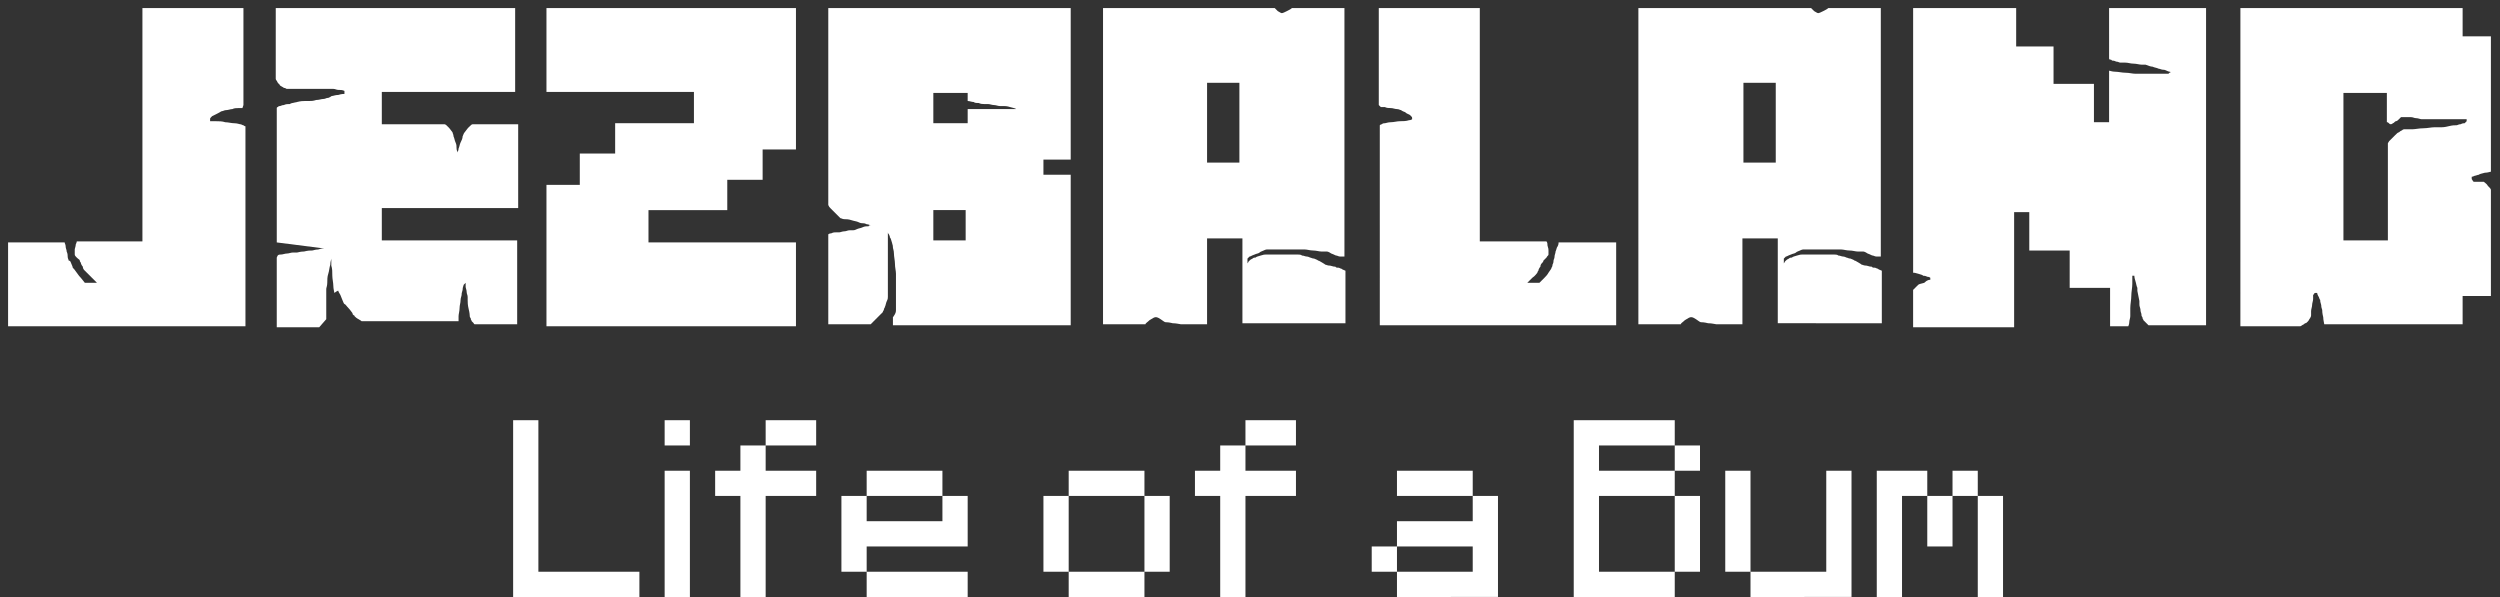<?xml version="1.0" encoding="utf-8"?>
<!-- Generator: Adobe Illustrator 19.0.0, SVG Export Plug-In . SVG Version: 6.00 Build 0)  -->
<svg version="1.1" id="Layer_2" xmlns="http://www.w3.org/2000/svg" xmlns:xlink="http://www.w3.org/1999/xlink" x="0px" y="0px"
	 viewBox="0 0 247.5 59.1" style="enable-background:new 0 0 247.5 59.1;" xml:space="preserve">
<rect x="0" y="0" width="247.5" height="59.1" fill="#333333" stroke="none"/>
<style type="text/css">
	.st0{fill:#FFFFFF;}
</style>
<g id="XMLID_56_">
	<path id="XMLID_57_" class="st0" d="M6.4,24c0,0.1,0.1,0.2,0.1,0.4c0,0.2,0.1,0.3,0.1,0.5c0.1,0.2,0.1,0.4,0.1,0.5
		c0,0.2,0.1,0.3,0.1,0.4C7,25.8,7,26,7.1,26.2c0.1,0.2,0.1,0.3,0.1,0.3c0.1,0.1,0.2,0.2,0.4,0.5c0.2,0.3,0.3,0.4,0.4,0.5L8.4,28
		c0,0,0.1,0,0.3,0C8.8,28,9,28,9,28c0.1,0,0.2,0,0.3,0c0.1,0,0.2,0,0.3,0c-0.1-0.1-0.2-0.2-0.5-0.5c-0.3-0.3-0.4-0.4-0.5-0.5
		c0,0-0.1-0.1-0.2-0.2s-0.2-0.2-0.2-0.4c-0.1-0.1-0.2-0.3-0.2-0.4c-0.1-0.1-0.1-0.2-0.1-0.2c0-0.1-0.1-0.1-0.3-0.3
		c-0.1-0.1-0.2-0.2-0.2-0.3c0,0,0-0.1,0-0.1V25v-0.2c0,0,0-0.1,0-0.1c0-0.1,0.1-0.3,0.1-0.5c0.1-0.2,0.1-0.3,0.1-0.3h6.5V0.8h10v9.6
		L24,10.7c-0.1,0-0.2,0-0.4,0c-0.2,0-0.4,0-0.6,0.1c-0.2,0-0.4,0.1-0.6,0.1c-0.2,0-0.3,0.1-0.4,0.1c-0.1,0-0.2,0.1-0.4,0.2
		c-0.2,0.1-0.4,0.2-0.6,0.3c0,0-0.1,0.1-0.1,0.1c-0.1,0.1-0.1,0.1-0.1,0.2c0,0,0,0,0,0v0.1v0c0,0,0,0.1,0,0.1c0.1,0,0.3,0,0.6,0
		c0.3,0,0.6,0,0.9,0.1c0.3,0,0.6,0.1,0.9,0.1c0.3,0,0.5,0.1,0.6,0.1c0.1,0,0.2,0.1,0.3,0.1c0.1,0.1,0.2,0.1,0.2,0.1v19.8H0.8V24H6.4
		z"/>
	<path id="XMLID_59_" class="st0" d="M27.8,25.2c0.2,0,0.4-0.1,0.6-0.1c0.2,0,0.4-0.1,0.6-0.1c0.2,0,0.3,0,0.4,0
		c0.1,0,0.3-0.1,0.7-0.1c0.4-0.1,0.6-0.1,0.8-0.1c0.1,0,0.3-0.1,0.6-0.1c0.3-0.1,0.5-0.1,0.6-0.1L27.4,24V10.7c0,0,0-0.1,0.1-0.1
		c0.1-0.1,0.1-0.1,0.2-0.1c0.1,0,0.2-0.1,0.4-0.1c0.2-0.1,0.4-0.1,0.6-0.1c0.1-0.1,0.3-0.1,0.7-0.2c0.4-0.1,0.6-0.1,0.8-0.1
		c0.1,0,0.2,0,0.4,0c0.2,0,0.4,0,0.7-0.1c0.3,0,0.5-0.1,0.7-0.1c0.2,0,0.3-0.1,0.4-0.1c0.1,0,0.1,0,0.3-0.1c0.1-0.1,0.2-0.1,0.2-0.1
		c0.1,0,0.3-0.1,0.6-0.1c0.3-0.1,0.5-0.1,0.6-0.1V9c-0.2-0.1-0.4-0.1-0.6-0.1c-0.2,0-0.3-0.1-0.5-0.1c-0.2,0-0.3,0-0.4,0
		c-0.2,0-0.4,0-0.8,0c-0.4,0-0.8,0-1.3,0s-0.9,0-1.3,0c-0.4,0-0.7,0-0.8,0c-0.1,0-0.1-0.1-0.3-0.1c-0.1-0.1-0.2-0.1-0.3-0.2
		c0,0-0.1,0-0.1-0.1c-0.1-0.1-0.1-0.1-0.1-0.1c-0.1-0.1-0.1-0.1-0.2-0.3c-0.1-0.1-0.1-0.2-0.1-0.2V0.8h23.7v8.3H37.8v3.2H44
		c0.1,0,0.2,0.1,0.4,0.3c0.2,0.2,0.3,0.4,0.4,0.5c0,0.1,0.1,0.2,0.1,0.4c0.1,0.2,0.1,0.4,0.2,0.6c0.1,0.2,0.1,0.4,0.1,0.6
		c0,0.2,0.1,0.3,0.1,0.4c0-0.1,0.1-0.2,0.1-0.4c0.1-0.2,0.1-0.4,0.2-0.6c0.1-0.2,0.2-0.4,0.2-0.6c0.1-0.2,0.1-0.3,0.2-0.4
		c0.1-0.1,0.2-0.3,0.4-0.5c0.2-0.2,0.3-0.3,0.4-0.3h4.5v8.3H37.8v3.2h13.4v8.3h-4.2c0,0-0.1,0-0.1-0.1c-0.1-0.1-0.1-0.1-0.2-0.2
		c0-0.1-0.1-0.1-0.1-0.3c-0.1-0.1-0.1-0.2-0.1-0.3c0,0,0-0.2-0.1-0.6c-0.1-0.4-0.1-0.7-0.1-0.9c0-0.1,0-0.2,0-0.3
		c0-0.2-0.1-0.3-0.1-0.5c0-0.2-0.1-0.4-0.1-0.5c0-0.2,0-0.3,0-0.4c0,0-0.1,0.1-0.1,0.1c-0.1,0.1-0.1,0.1-0.1,0.1
		c0,0.1-0.1,0.2-0.1,0.5c-0.1,0.3-0.1,0.4-0.1,0.5c0,0.1-0.1,0.3-0.1,0.5c0,0.3-0.1,0.5-0.1,0.8c0,0.3-0.1,0.6-0.1,0.8
		c0,0.3,0,0.4,0,0.5h-9.6c0,0-0.1-0.1-0.3-0.2c-0.2-0.1-0.3-0.2-0.4-0.3c0,0,0-0.1-0.1-0.1c-0.1-0.1-0.1-0.1-0.1-0.2
		c-0.1-0.1-0.2-0.3-0.4-0.5c-0.2-0.2-0.3-0.4-0.4-0.4c-0.1-0.1-0.1-0.2-0.2-0.4c-0.1-0.2-0.1-0.3-0.2-0.5s-0.2-0.3-0.2-0.4
		S33.1,29,33.1,29c0-0.1-0.1-0.4-0.1-0.7c0-0.3-0.1-0.7-0.1-1c0-0.4,0-0.7-0.1-1c0-0.3,0-0.6,0-0.7c0,0.1-0.1,0.3-0.1,0.6
		c-0.1,0.3-0.1,0.6-0.2,0.9c-0.1,0.3-0.1,0.6-0.1,0.9c0,0.3-0.1,0.5-0.1,0.6v3l-0.7,0.8h-4.2v-6.9C27.5,25.2,27.6,25.2,27.8,25.2z"
		/>
	<path id="XMLID_61_" class="st0" d="M57.4,18.2v-3h3.5v-3h7.8V9.1H54.1V0.8h24.7v14h-3.3v3H72v3h-7.8v3.2h14.6v8.3H54.1v-14H57.4z"
		/>
	<path id="XMLID_63_" class="st0" d="M86.2,22.3c-0.1,0-0.2-0.1-0.4-0.1c-0.2-0.1-0.3-0.1-0.4-0.1c-0.1,0-0.2,0-0.4-0.1
		c-0.2-0.1-0.4-0.1-0.7-0.2c-0.3-0.1-0.5-0.1-0.7-0.1c-0.2,0-0.3-0.1-0.4-0.1l-1-1c-0.1-0.1-0.1-0.1-0.2-0.3
		C82,20.2,82,20.1,82,20.1V0.8h24v15h-2.7v1.5h2.7v14.9H88.4c0-0.1,0-0.2,0-0.4c0-0.2,0-0.3,0-0.4c0,0,0.1-0.1,0.2-0.3
		c0.1-0.2,0.1-0.3,0.1-0.4v-1.4v-1.6c0-0.1,0-0.3,0-0.6c0-0.3-0.1-0.6-0.1-1c0-0.3-0.1-0.7-0.1-1c0-0.3-0.1-0.5-0.1-0.6
		c0-0.1,0-0.2-0.1-0.5c-0.1-0.3-0.1-0.4-0.2-0.5c0-0.1,0-0.1-0.1-0.3c-0.1-0.1-0.1-0.2-0.1-0.2v6.4c0,0.1,0,0.2-0.1,0.4
		c-0.1,0.2-0.1,0.4-0.2,0.6c0,0.1-0.1,0.1-0.1,0.3c-0.1,0.1-0.1,0.2-0.1,0.2c-0.1,0.1-0.2,0.2-0.3,0.3c-0.1,0.1-0.3,0.3-0.4,0.4
		c-0.1,0.1-0.3,0.3-0.5,0.5H82v-8.9c0,0,0.1-0.1,0.3-0.1c0.2-0.1,0.3-0.1,0.5-0.1c0,0,0.1,0,0.3,0c0.1,0,0.3-0.1,0.5-0.1
		c0.2,0,0.3-0.1,0.5-0.1c0.1,0,0.2,0,0.3,0c0.1,0,0.2,0,0.4-0.1c0.2-0.1,0.4-0.1,0.6-0.2c0.2-0.1,0.4-0.1,0.6-0.1
		C86,22.3,86.1,22.3,86.2,22.3z M92.4,12.2h3.4v-1.4h4.8c-0.1-0.1-0.3-0.1-0.6-0.2c-0.3-0.1-0.5-0.1-0.6-0.1c-0.1,0-0.2,0-0.4,0
		c-0.2,0-0.4-0.1-0.6-0.1c-0.2,0-0.4-0.1-0.6-0.1c-0.2,0-0.3,0-0.4,0c-0.1,0-0.3,0-0.5-0.1c-0.2,0-0.4,0-0.5-0.1
		c-0.2,0-0.4-0.1-0.6-0.1V9.2h-3.4V12.2z M92.4,23.8h3.2v-3h-3.2V23.8z"/>
	<path id="XMLID_67_" class="st0" d="M126.2,0.8c0.1,0.1,0.2,0.2,0.3,0.3c0.2,0.1,0.3,0.2,0.4,0.2c0.1,0,0.3-0.1,0.5-0.2
		s0.4-0.2,0.5-0.3h5.2v24.6c-0.1,0-0.2,0-0.4,0c-0.2,0-0.3-0.1-0.4-0.1c-0.1,0-0.2-0.1-0.5-0.2c-0.3-0.2-0.4-0.2-0.5-0.2
		c-0.1,0-0.2,0-0.5,0c-0.2,0-0.5-0.1-0.8-0.1c-0.3,0-0.6-0.1-0.8-0.1c-0.3,0-0.5,0-0.6,0c0,0-0.1,0-0.3,0c-0.1,0-0.3,0-0.5,0
		c-0.2,0-0.3,0-0.5,0c-0.2,0-0.3,0-0.4,0c-0.1,0-0.2,0-0.4,0c-0.2,0-0.3,0-0.5,0c-0.2,0-0.3,0-0.4,0s-0.2,0-0.2,0c0,0-0.1,0-0.3,0.1
		c-0.2,0.1-0.3,0.1-0.4,0.2c-0.1,0.1-0.3,0.1-0.5,0.2c-0.3,0.1-0.4,0.2-0.5,0.2l-0.2,0.2c0,0.1,0,0.1,0,0.1v0.2c0,0,0,0.1,0,0.1
		c0,0.1,0,0.1,0,0.1c0-0.1,0.1-0.1,0.1-0.2c0.1-0.1,0.1-0.1,0.1-0.1c0.1-0.1,0.1-0.1,0.3-0.2c0.1-0.1,0.2-0.1,0.3-0.1
		c0.1-0.1,0.2-0.1,0.5-0.2c0.3-0.1,0.4-0.1,0.5-0.1h1.5h1.5c0,0,0.1,0,0.2,0c0.1,0,0.3,0,0.4,0.1c0.2,0,0.3,0.1,0.5,0.1
		c0.1,0,0.3,0.1,0.3,0.1c0.1,0,0.2,0.1,0.4,0.1c0.2,0.1,0.3,0.1,0.4,0.2c0.1,0,0.2,0.1,0.4,0.2c0.2,0.1,0.3,0.2,0.3,0.2
		c0.1,0,0.2,0.1,0.5,0.1c0.3,0.1,0.4,0.1,0.5,0.1c0.1,0.1,0.1,0.1,0.3,0.1c0.1,0,0.2,0.1,0.3,0.1c0.1,0.1,0.2,0.1,0.4,0.2v5.2h-10.2
		v-8.4h-3.5v8.5c-0.1,0-0.3,0-0.5,0c-0.2,0-0.5,0-0.8,0c-0.3,0-0.5,0-0.8,0c-0.2,0-0.4,0-0.5,0c-0.1,0-0.4-0.1-0.8-0.1
		c-0.4-0.1-0.6-0.1-0.7-0.1c-0.1,0-0.2-0.1-0.5-0.3c-0.3-0.2-0.4-0.2-0.5-0.2c-0.1,0-0.3,0.1-0.6,0.3c-0.2,0.2-0.4,0.3-0.4,0.4h-4.2
		V0.8H126.2z M119.5,16.1h3.2V8.2h-3.2V16.1z"/>
	<path id="XMLID_70_" class="st0" d="M139.8,11.8C139.8,11.8,139.8,11.8,139.8,11.8v-0.1v0c0-0.1,0-0.1-0.1-0.2
		c-0.1-0.1-0.1-0.1-0.1-0.1c-0.1-0.1-0.3-0.1-0.5-0.3c-0.3-0.1-0.4-0.2-0.4-0.2c-0.1,0-0.2-0.1-0.4-0.1c-0.2,0-0.4-0.1-0.6-0.1
		c-0.2,0-0.4,0-0.6-0.1c-0.2,0-0.3,0-0.4,0l-0.2-0.2V0.8h10v23.1h6.6c0.1,0.1,0.1,0.3,0.1,0.4c0.1,0.3,0.1,0.4,0.1,0.5V25v0.2
		c0,0.1-0.1,0.1-0.2,0.3c-0.1,0.1-0.2,0.2-0.3,0.3c0,0,0,0.1-0.1,0.2c-0.1,0.1-0.2,0.2-0.2,0.4c-0.1,0.1-0.2,0.3-0.2,0.4
		c-0.1,0.1-0.1,0.2-0.1,0.2c-0.1,0.1-0.2,0.3-0.5,0.5c-0.3,0.3-0.4,0.4-0.5,0.5c0.1,0,0.2,0,0.3,0c0.2,0,0.3,0,0.3,0
		c0.1,0,0.2,0,0.3,0c0.2,0,0.3,0,0.3,0c0,0,0.1-0.1,0.2-0.2c0.1-0.1,0.2-0.2,0.3-0.3c0.1-0.1,0.3-0.3,0.4-0.5
		c0.2-0.3,0.3-0.4,0.3-0.5c0,0,0.1-0.1,0.1-0.3c0.1-0.2,0.1-0.3,0.1-0.4c0-0.1,0.1-0.2,0.1-0.4c0-0.2,0.1-0.3,0.1-0.5
		c0.1-0.2,0.1-0.4,0.2-0.5c0.1-0.2,0.1-0.3,0.1-0.4h5.7v8.2h-23.4V12.4c0,0,0.1-0.1,0.2-0.1c0.1-0.1,0.2-0.1,0.3-0.1
		c0.1,0,0.3-0.1,0.6-0.1c0.3,0,0.6-0.1,0.9-0.1c0.3,0,0.6,0,0.9-0.1C139.5,11.9,139.7,11.9,139.8,11.8L139.8,11.8z"/>
	<path id="XMLID_72_" class="st0" d="M179.3,0.8c0.1,0.1,0.2,0.2,0.3,0.3c0.2,0.1,0.3,0.2,0.4,0.2c0.1,0,0.3-0.1,0.5-0.2
		s0.4-0.2,0.5-0.3h5.2v24.6c-0.1,0-0.2,0-0.4,0c-0.2,0-0.3-0.1-0.4-0.1c-0.1,0-0.2-0.1-0.5-0.2c-0.3-0.2-0.4-0.2-0.5-0.2
		c-0.1,0-0.2,0-0.5,0c-0.2,0-0.5-0.1-0.8-0.1c-0.3,0-0.6-0.1-0.8-0.1c-0.3,0-0.5,0-0.6,0c0,0-0.1,0-0.3,0c-0.1,0-0.3,0-0.5,0
		c-0.2,0-0.3,0-0.5,0c-0.2,0-0.3,0-0.4,0c-0.1,0-0.2,0-0.4,0c-0.2,0-0.3,0-0.5,0c-0.2,0-0.3,0-0.4,0s-0.2,0-0.2,0c0,0-0.1,0-0.3,0.1
		c-0.2,0.1-0.3,0.1-0.4,0.2c-0.1,0.1-0.3,0.1-0.5,0.2c-0.3,0.1-0.4,0.2-0.5,0.2l-0.2,0.2c0,0.1,0,0.1,0,0.1v0.2c0,0,0,0.1,0,0.1
		c0,0.1,0,0.1,0,0.1c0-0.1,0.1-0.1,0.1-0.2c0.1-0.1,0.1-0.1,0.1-0.1c0.1-0.1,0.1-0.1,0.3-0.2c0.1-0.1,0.2-0.1,0.3-0.1
		c0.1-0.1,0.2-0.1,0.5-0.2c0.3-0.1,0.4-0.1,0.5-0.1h1.5h1.5c0,0,0.1,0,0.2,0c0.1,0,0.3,0,0.4,0.1c0.2,0,0.3,0.1,0.5,0.1
		c0.1,0,0.3,0.1,0.3,0.1c0.1,0,0.2,0.1,0.4,0.1c0.2,0.1,0.3,0.1,0.4,0.2c0.1,0,0.2,0.1,0.4,0.2c0.2,0.1,0.3,0.2,0.3,0.2
		c0.1,0,0.2,0.1,0.5,0.1c0.3,0.1,0.4,0.1,0.5,0.1c0.1,0.1,0.1,0.1,0.3,0.1c0.1,0,0.2,0.1,0.3,0.1c0.1,0.1,0.2,0.1,0.4,0.2v5.2H176
		v-8.4h-3.5v8.5c-0.1,0-0.3,0-0.5,0c-0.2,0-0.5,0-0.8,0c-0.3,0-0.5,0-0.8,0c-0.2,0-0.4,0-0.5,0c-0.1,0-0.4-0.1-0.8-0.1
		c-0.4-0.1-0.6-0.1-0.7-0.1c-0.1,0-0.2-0.1-0.5-0.3c-0.3-0.2-0.4-0.2-0.5-0.2c-0.1,0-0.3,0.1-0.6,0.3c-0.2,0.2-0.4,0.3-0.4,0.4h-4.2
		V0.8H179.3z M172.6,16.1h3.2V8.2h-3.2V16.1z"/>
	<path id="XMLID_75_" class="st0" d="M191.1,27.7L191.1,27.7l0-0.1c0-0.1,0-0.1,0-0.1c0,0-0.1-0.1-0.3-0.1c-0.2-0.1-0.3-0.1-0.4-0.1
		c-0.1-0.1-0.2-0.1-0.5-0.2c-0.3-0.1-0.4-0.1-0.5-0.1V0.8h10.2v3.8h3.7v3.7h4v3.8h1.5V7c0.1,0,0.3,0.1,0.6,0.1c0.3,0,0.7,0.1,1,0.1
		c0.4,0,0.7,0.1,1,0.1c0.3,0,0.5,0,0.7,0c0.1,0,0.3,0,0.5,0c0.2,0,0.5,0,0.8,0c0.3,0,0.5,0,0.8,0c0.3,0,0.4,0,0.5,0
		c0,0,0-0.1,0.1-0.1c0.1,0,0.1-0.1,0-0.1c0,0-0.1,0-0.3-0.1c-0.2-0.1-0.3-0.1-0.4-0.1c-0.1,0-0.3-0.1-0.4-0.1
		c-0.2-0.1-0.4-0.1-0.6-0.2c-0.2,0-0.4-0.1-0.7-0.2c-0.1,0-0.2,0-0.4,0c-0.2,0-0.5-0.1-0.8-0.1c-0.3,0-0.5-0.1-0.8-0.1
		c-0.2,0-0.4,0-0.5,0c-0.1,0-0.2-0.1-0.4-0.1c-0.2-0.1-0.3-0.1-0.4-0.1c-0.1-0.1-0.1-0.1-0.2-0.1c-0.1,0-0.1-0.1-0.1-0.1V0.8h9.6
		v31.4h-5.7c0,0-0.1-0.1-0.2-0.2c-0.1-0.1-0.2-0.2-0.3-0.3c0-0.1-0.1-0.1-0.1-0.3c-0.1-0.1-0.1-0.2-0.1-0.3c0-0.1-0.1-0.2-0.1-0.5
		c-0.1-0.3-0.1-0.4-0.1-0.5c0-0.1,0-0.2,0-0.3s-0.1-0.4-0.1-0.5s-0.1-0.4-0.1-0.5c0-0.2,0-0.3,0-0.3c-0.1-0.2-0.1-0.4-0.2-0.7
		c-0.1-0.3-0.1-0.5-0.1-0.5h-0.2c0,0.1,0,0.4,0,0.8c0,0.4-0.1,0.8-0.1,1.2c0,0.4-0.1,0.8-0.1,1.2c0,0.4,0,0.6,0,0.8
		c0,0.2-0.1,0.4-0.1,0.6s-0.1,0.4-0.1,0.4h-1.8v-3.8h-4v-3.7h-4v-3.8h-1.5v11.4h-10v-3.7c0,0,0.1-0.1,0.2-0.2
		c0.1-0.1,0.2-0.2,0.3-0.3c0.1-0.1,0.3-0.1,0.6-0.2C190.8,27.7,191,27.7,191.1,27.7z"/>
	<path id="XMLID_77_" class="st0" d="M243.8,0.8v2.8h2.8v13.4c-0.1,0-0.3,0.1-0.6,0.1c-0.3,0.1-0.5,0.1-0.6,0.2
		c-0.1,0-0.3,0.1-0.4,0.1c-0.2,0.1-0.3,0.1-0.3,0.1l0,0.1v0.1c0,0,0,0,0,0c0,0.1,0.1,0.1,0.1,0.2c0.1,0.1,0.1,0.1,0.1,0.1
		c0.1,0,0.2,0,0.5,0c0.3,0,0.4,0,0.5,0c0.1,0.1,0.3,0.2,0.4,0.4c0.2,0.2,0.3,0.3,0.3,0.4v10.5h-2.8v2.8h-13.7c0-0.1-0.1-0.4-0.1-0.7
		c-0.1-0.4-0.1-0.6-0.1-0.7c0-0.1-0.1-0.2-0.1-0.5c-0.1-0.3-0.1-0.4-0.1-0.5c-0.1-0.1-0.1-0.3-0.2-0.4c-0.1-0.2-0.1-0.3-0.1-0.3
		l-0.1,0c0,0,0,0,0,0c0,0,0,0,0,0h-0.1c0,0-0.1,0-0.1,0.1c-0.1,0.1-0.1,0.1-0.1,0.1c0,0.1,0,0.2,0,0.4c0,0.2-0.1,0.4-0.1,0.6
		s-0.1,0.4-0.1,0.6c0,0.2,0,0.3,0,0.4c0,0.1,0,0.1-0.1,0.3c-0.1,0.1-0.1,0.2-0.2,0.3c0,0-0.1,0.1-0.1,0.1c-0.1,0.1-0.1,0.1-0.2,0.1
		c-0.1,0.1-0.1,0.1-0.3,0.2c-0.1,0.1-0.2,0.1-0.2,0.1h-5.9V0.8H243.8z M232.1,23.8h4.3v-9.6c0-0.1,0.1-0.1,0.1-0.2
		c0.1-0.1,0.1-0.1,0.1-0.1s0.1-0.1,0.1-0.1c0.1-0.1,0.2-0.2,0.4-0.4c0.2-0.2,0.3-0.3,0.4-0.3c0.1-0.1,0.1-0.1,0.3-0.2
		c0.1-0.1,0.2-0.1,0.2-0.1c0.2,0,0.4,0,0.8,0c0.3,0,0.7-0.1,1.1-0.1c0.4,0,0.8-0.1,1.1-0.1c0.3,0,0.6,0,0.7,0c0.1,0,0.3,0,0.7-0.1
		c0.4-0.1,0.6-0.1,0.8-0.1c0.1,0,0.2-0.1,0.4-0.1c0.2-0.1,0.3-0.1,0.4-0.1l0.2-0.2c0-0.1,0-0.1,0-0.1c0,0,0,0,0-0.1
		c-0.2,0-0.4,0-0.8,0c-0.4,0-0.8,0-1.3,0c-0.5,0-0.9,0-1.3,0c-0.4,0-0.7,0-0.8,0c-0.1,0-0.2,0-0.3,0c-0.1,0-0.3-0.1-0.5-0.1
		c-0.2,0-0.3-0.1-0.5-0.1c-0.1,0-0.2,0-0.3,0h-0.4h-0.3c0,0-0.1,0.1-0.2,0.2s-0.2,0.2-0.3,0.2s-0.2,0.2-0.3,0.2
		c-0.1,0.1-0.2,0.1-0.2,0.1c-0.1,0-0.1,0-0.2-0.1s-0.1-0.1-0.2-0.1V9.2h-4.3V23.8z"/>
</g>
<g id="XMLID_2_">
	<path id="XMLID_80_" class="st0" d="M50.8,59.1V41.6h2.5v15h10v2.5H50.8z"/>
	<path id="XMLID_82_" class="st0" d="M65.8,44.1v-2.5h2.5v2.5H65.8z M65.8,59.1V46.6h2.5v12.5H65.8z"/>
	<path id="XMLID_85_" class="st0" d="M73.3,59.1v-10h-2.5v-2.5h2.5v-2.5h2.5v2.5h5v2.5h-5v10H73.3z M75.8,44.1v-2.5h5v2.5H75.8z"/>
	<path id="XMLID_88_" class="st0" d="M83.3,56.6v-7.5h2.5v2.5h7.5v-2.5h2.5v5h-10v2.5H83.3z M85.8,49.1v-2.5h7.5v2.5H85.8z
		 M85.8,59.1v-2.5h10v2.5H85.8z"/>
	<path id="XMLID_92_" class="st0" d="M103.3,56.6v-7.5h2.5v7.5H103.3z M105.8,49.1v-2.5h7.5v2.5H105.8z M105.8,59.1v-2.5h7.5v2.5
		H105.8z M113.3,56.6v-7.5h2.5v7.5H113.3z"/>
	<path id="XMLID_97_" class="st0" d="M120.8,59.1v-10h-2.5v-2.5h2.5v-2.5h2.5v2.5h5v2.5h-5v10H120.8z M123.3,44.1v-2.5h5v2.5H123.3z
		"/>
	<path id="XMLID_100_" class="st0" d="M135.8,56.6v-2.5h2.5v2.5H135.8z M138.3,49.1v-2.5h7.5v2.5H138.3z M138.3,59.1v-2.5h7.5v-2.5
		h-7.5v-2.5h7.5v-2.5h2.5v10H138.3z"/>
	<path id="XMLID_104_" class="st0" d="M155.8,59.1V41.6h10v2.5h-7.5v2.5h7.5v2.5h-7.5v7.5h7.5v2.5H155.8z M165.8,46.6v-2.5h2.5v2.5
		H165.8z M165.8,56.6v-7.5h2.5v7.5H165.8z"/>
	<path id="XMLID_108_" class="st0" d="M170.8,56.6v-10h2.5v10H170.8z M173.3,59.1v-2.5h7.5v-10h2.5v12.5H173.3z"/>
	<path id="XMLID_111_" class="st0" d="M185.8,59.1V46.6h5v2.5h-2.5v10H185.8z M190.8,54.1v-5h2.5v5H190.8z M193.3,49.1v-2.5h2.5v2.5
		H193.3z M195.8,59.1v-10h2.5v10H195.8z"/>
</g>
</svg>
